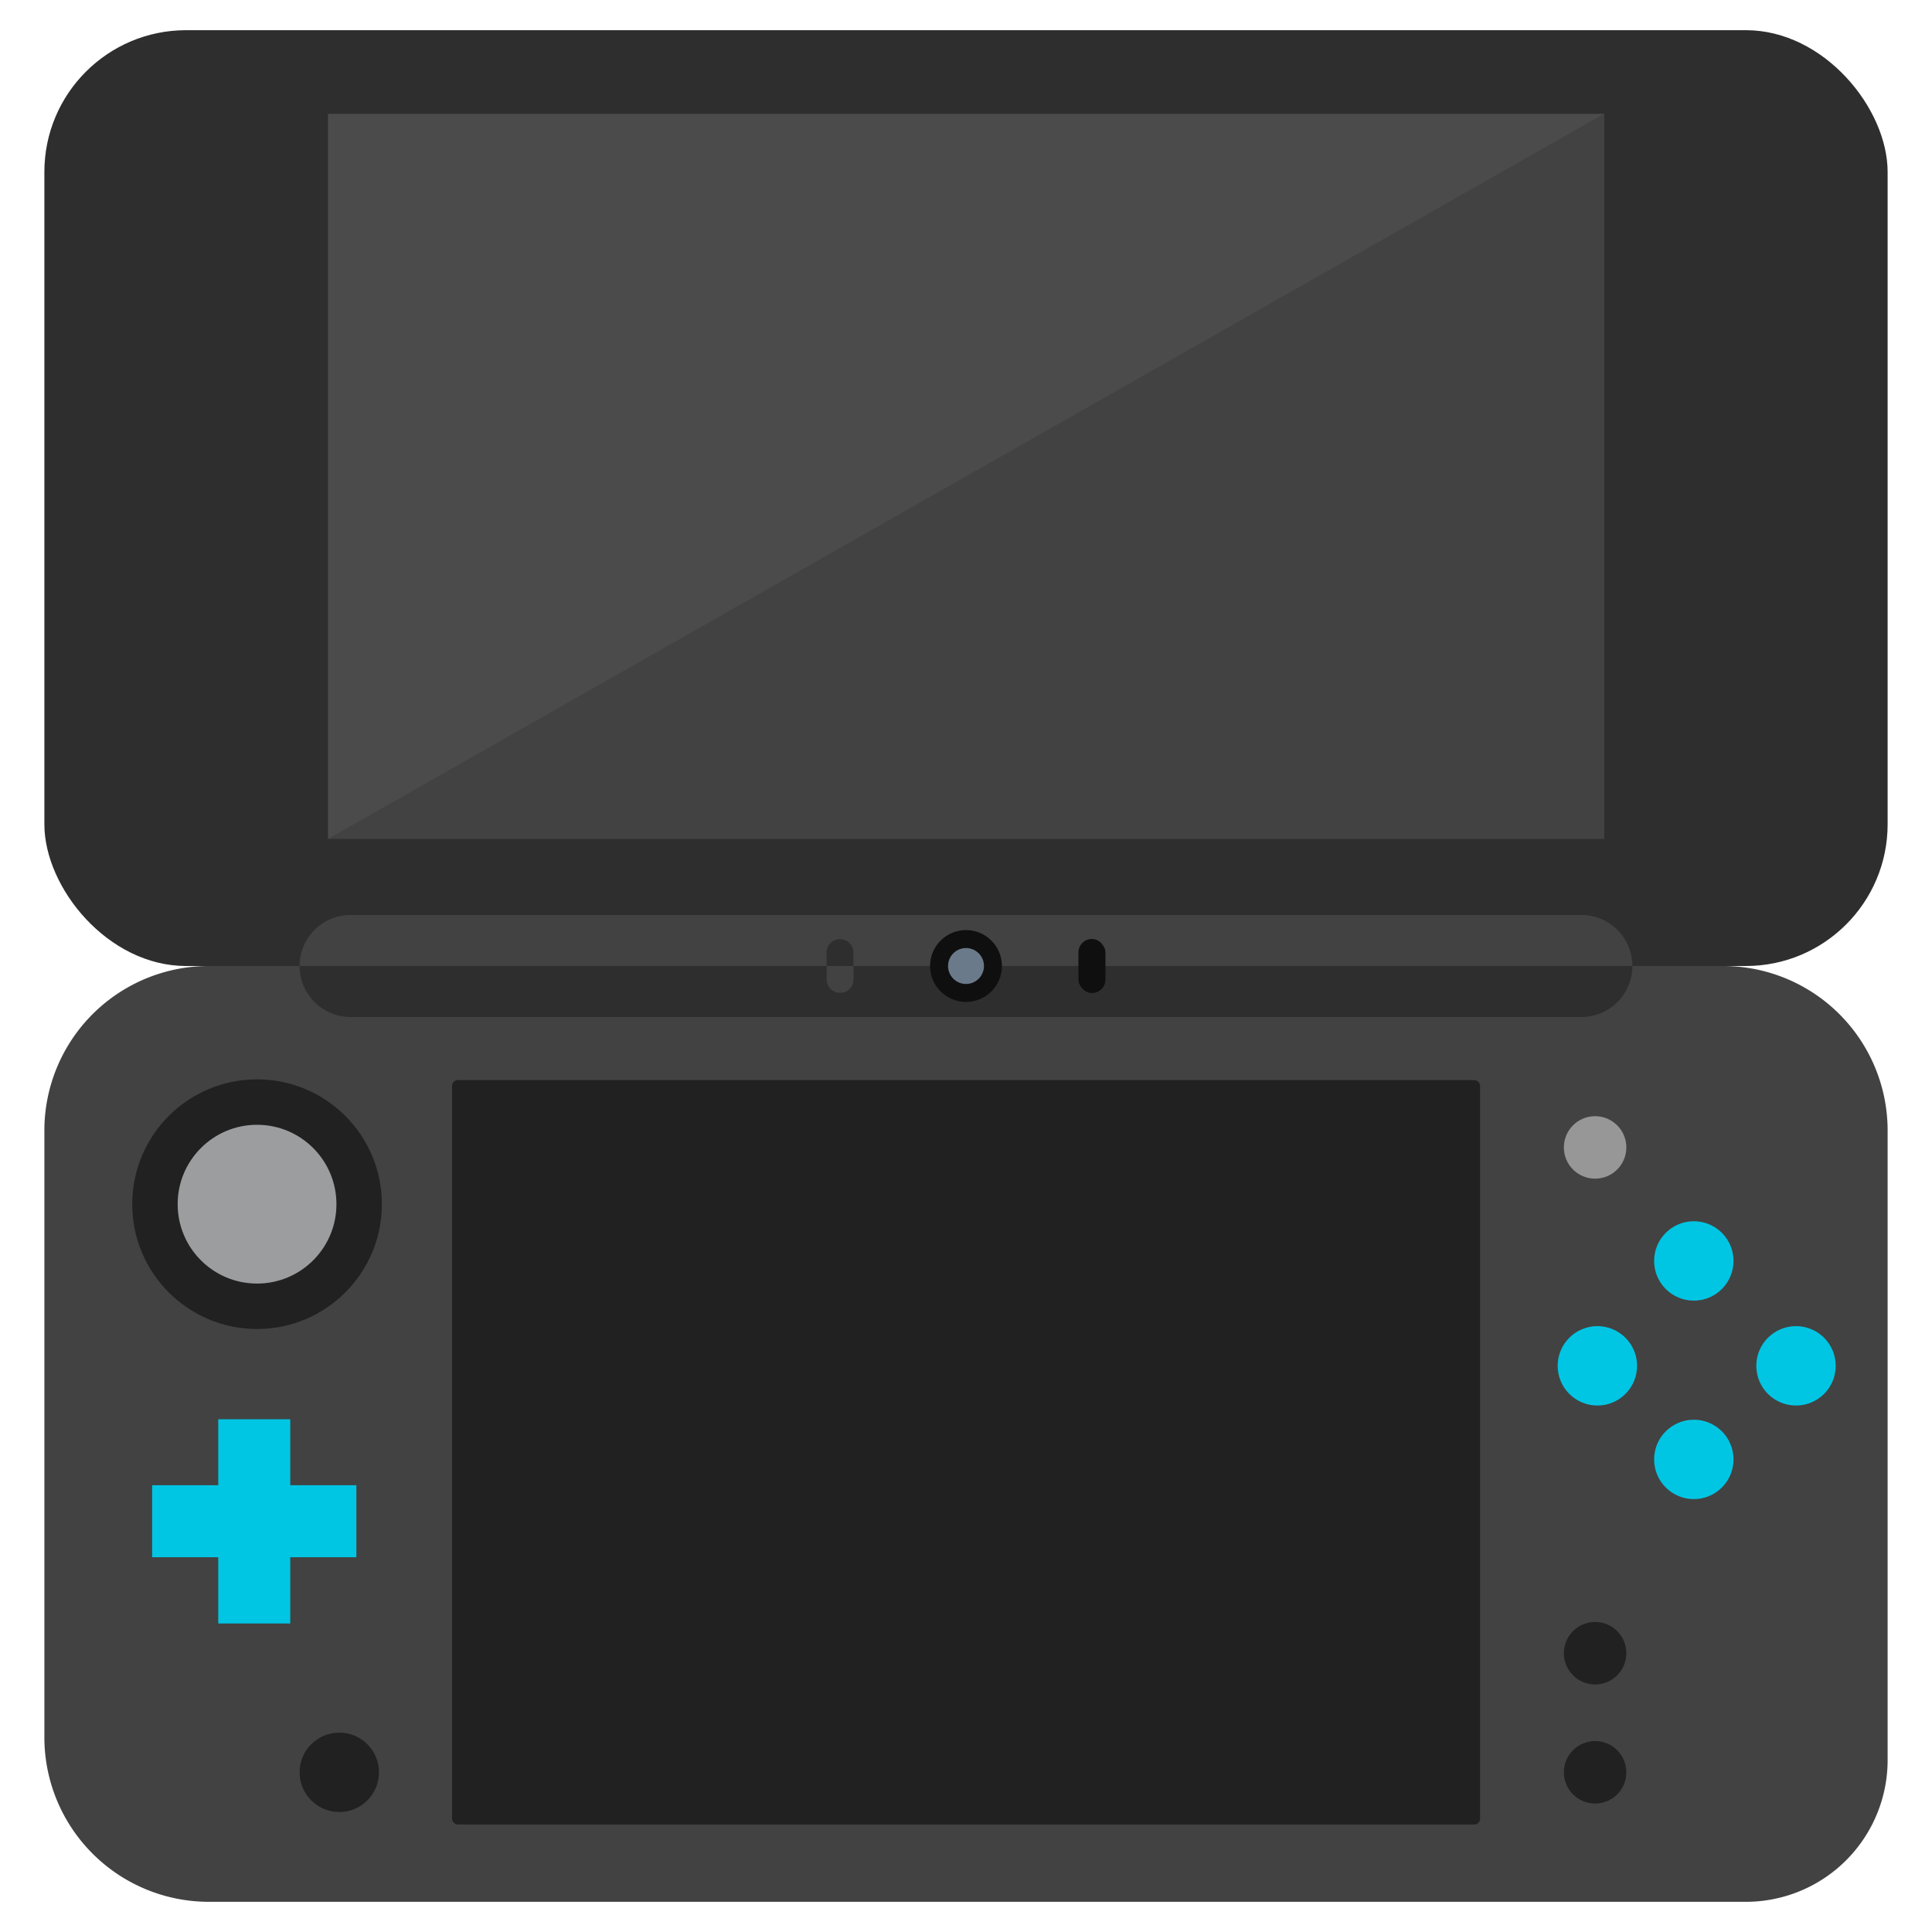 <svg xmlns="http://www.w3.org/2000/svg" viewBox="0 0 128 128"><defs><style>.cls-1{fill:#424242;}.cls-2{fill:#2e2e2e;}.cls-10,.cls-3{fill:#212121;}.cls-4{fill:#9b9d9e;}.cls-5{fill:#0f0f0f;}.cls-6{fill:#6a7a8a;}.cls-7{fill:#979797;}.cls-8{fill:#00c6e4;}.cls-9{fill:#4b4b4b;}.cls-10{opacity:0.2;}</style></defs><title>New-Nintendo-2DS-XL</title><g id="New-Nintendo-2DS-XL"><g id="New-Nintendo_2DS_XL" data-name="New-Nintendo 2DS XL"><path class="cls-1" d="M13.84,64H114.16a10.9,10.9,0,0,1,10.9,10.9v41.71a9.39,9.39,0,0,1-9.39,9.39H13.84a10.9,10.9,0,0,1-10.9-10.9V74.9A10.9,10.9,0,0,1,13.84,64Z"/><rect class="cls-2" x="2.94" y="2" width="122.12" height="62" rx="9.39" ry="9.39"/><rect class="cls-3" x="29.95" y="71.56" width="68.11" height="49.32" rx="0.38" ry="0.38"/><circle class="cls-3" cx="17.03" cy="79.78" r="8.27"/><circle class="cls-4" cx="17.03" cy="79.78" r="5.26"/><path class="cls-1" d="M19.85,64a3.38,3.38,0,0,1,3.38-3.38h81.54A3.38,3.38,0,0,1,108.15,64Z"/><path class="cls-2" d="M108.15,64h0a3.38,3.38,0,0,1-3.38,3.38H23.23A3.38,3.38,0,0,1,19.85,64h88.3Z"/><circle class="cls-5" cx="64" cy="64" r="2.38"/><circle class="cls-6" cx="64" cy="64" r="1.19"/><circle class="cls-7" cx="105.68" cy="76.02" r="2.07"/><circle class="cls-8" cx="112.22" cy="83.54" r="2.63"/><circle class="cls-8" cx="112.22" cy="96.69" r="2.63"/><circle class="cls-8" cx="118.99" cy="90.49" r="2.63"/><circle class="cls-8" cx="105.83" cy="90.49" r="2.63"/><rect class="cls-8" x="14.46" y="94.03" width="4.77" height="13.53"/><rect class="cls-8" x="14.46" y="94.03" width="4.77" height="13.53" transform="translate(-83.95 117.63) rotate(-90)"/><circle class="cls-3" cx="22.48" cy="117.42" r="2.63"/><circle class="cls-3" cx="105.68" cy="109.53" r="2.07"/><circle class="cls-3" cx="105.68" cy="117.42" r="2.07"/><rect class="cls-9" x="21.73" y="7.54" width="84.55" height="48.04"/><polygon class="cls-10" points="21.73 55.58 106.27 55.58 106.27 7.54 21.73 55.58"/><rect class="cls-5" x="71.45" y="62.21" width="1.79" height="3.58" rx="0.89" ry="0.89"/><path class="cls-1" d="M56.55,64v.89a.89.89,0,0,1-.89.89h0a.89.89,0,0,1-.89-.89V64Z"/><path class="cls-2" d="M54.76,64v-.89a.89.89,0,0,1,.89-.89h0a.89.89,0,0,1,.89.89V64Z"/></g></g></svg>